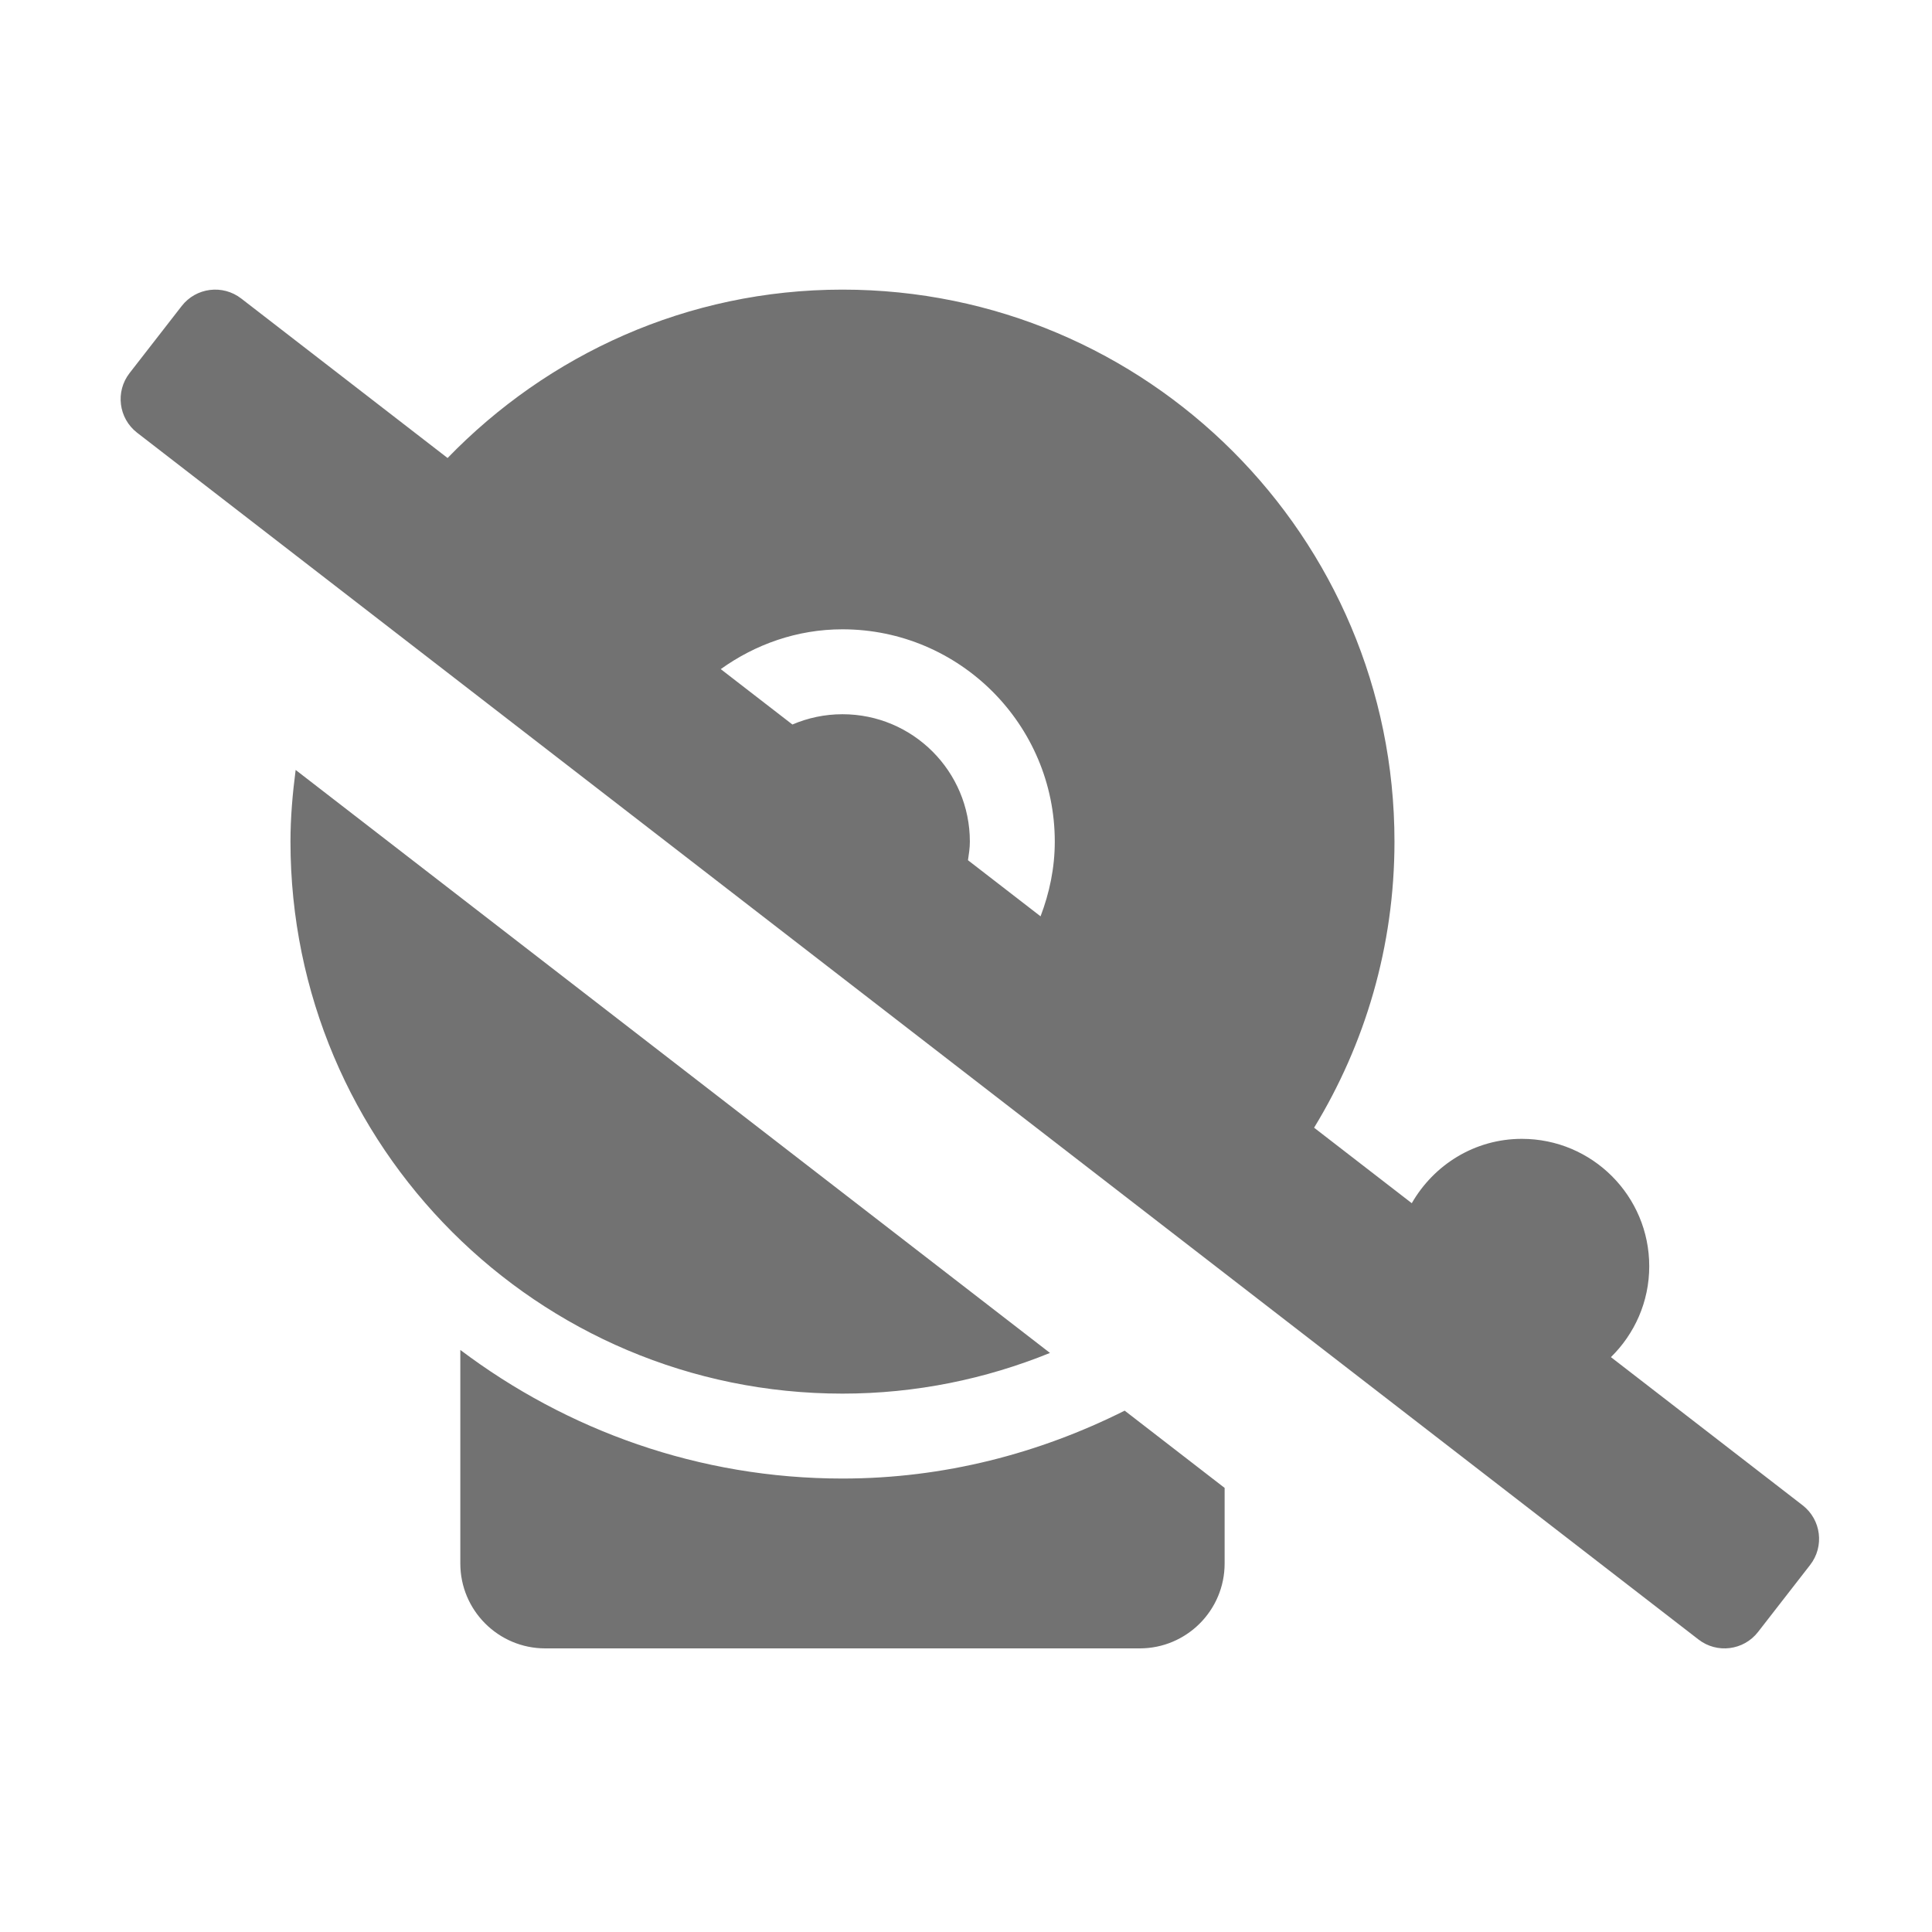 ﻿<?xml version='1.0' encoding='UTF-8'?>
<svg viewBox="-1.998 -4.797 32 32" xmlns="http://www.w3.org/2000/svg">
  <g transform="matrix(0.999, 0, 0, 0.999, 0, 0)">
    <g transform="matrix(0.044, 0, 0, 0.044, 0, 0)">
      <path d="M272, 448C217.94, 448 168.17, 429.82 128, 399.54L128, 480C128, 497.67 142.33, 512 160, 512L384, 512C401.67, 512 416, 497.67 416, 480L416, 451.53L378.34, 422.42C346.23, 438.51 310.29, 448 272, 448zM350.19, 400.67L65.95, 180.99C64.8, 189.85 64, 198.82 64, 208C64, 322.88 157.12, 416 272, 416C299.68, 416 326.04, 410.48 350.19, 400.67zM633.82, 458.1L561.56, 402.25C570.45, 393.54 576, 381.43 576, 368C576, 341.49 554.51, 320 528, 320C510.18, 320 494.8, 329.83 486.52, 344.25L449.71, 315.8C468.88, 284.38 480, 247.52 480, 208C480, 93.12 386.87, 0 272, 0C213.46, 0 160.94, 24.5 123.2, 63.45L45.47, 3.37C38.49, -2.05 28.43, -0.8 23.01, 6.18L3.37, 31.45C-2.05, 38.42 -0.8, 48.47 6.18, 53.9L594.53, 508.63C601.51, 514.06 611.56, 512.8 616.99, 505.82L636.63, 480.55C642.05, 473.58 640.8, 463.53 633.82, 458.1zM346.64, 236.15L319.29, 215.01C319.63, 212.7 320, 210.4 320, 208C320, 181.49 298.51, 160 272, 160C265.3, 160 258.93, 161.39 253.13, 163.87L226.13, 143C239.11, 133.71 254.81, 128 272, 128C316.11, 128 352, 163.89 352, 208C352, 217.95 349.98, 227.37 346.64, 236.15z" fill="#727272" fill-opacity="1" class="Black" />
    </g>
  </g>
</svg>